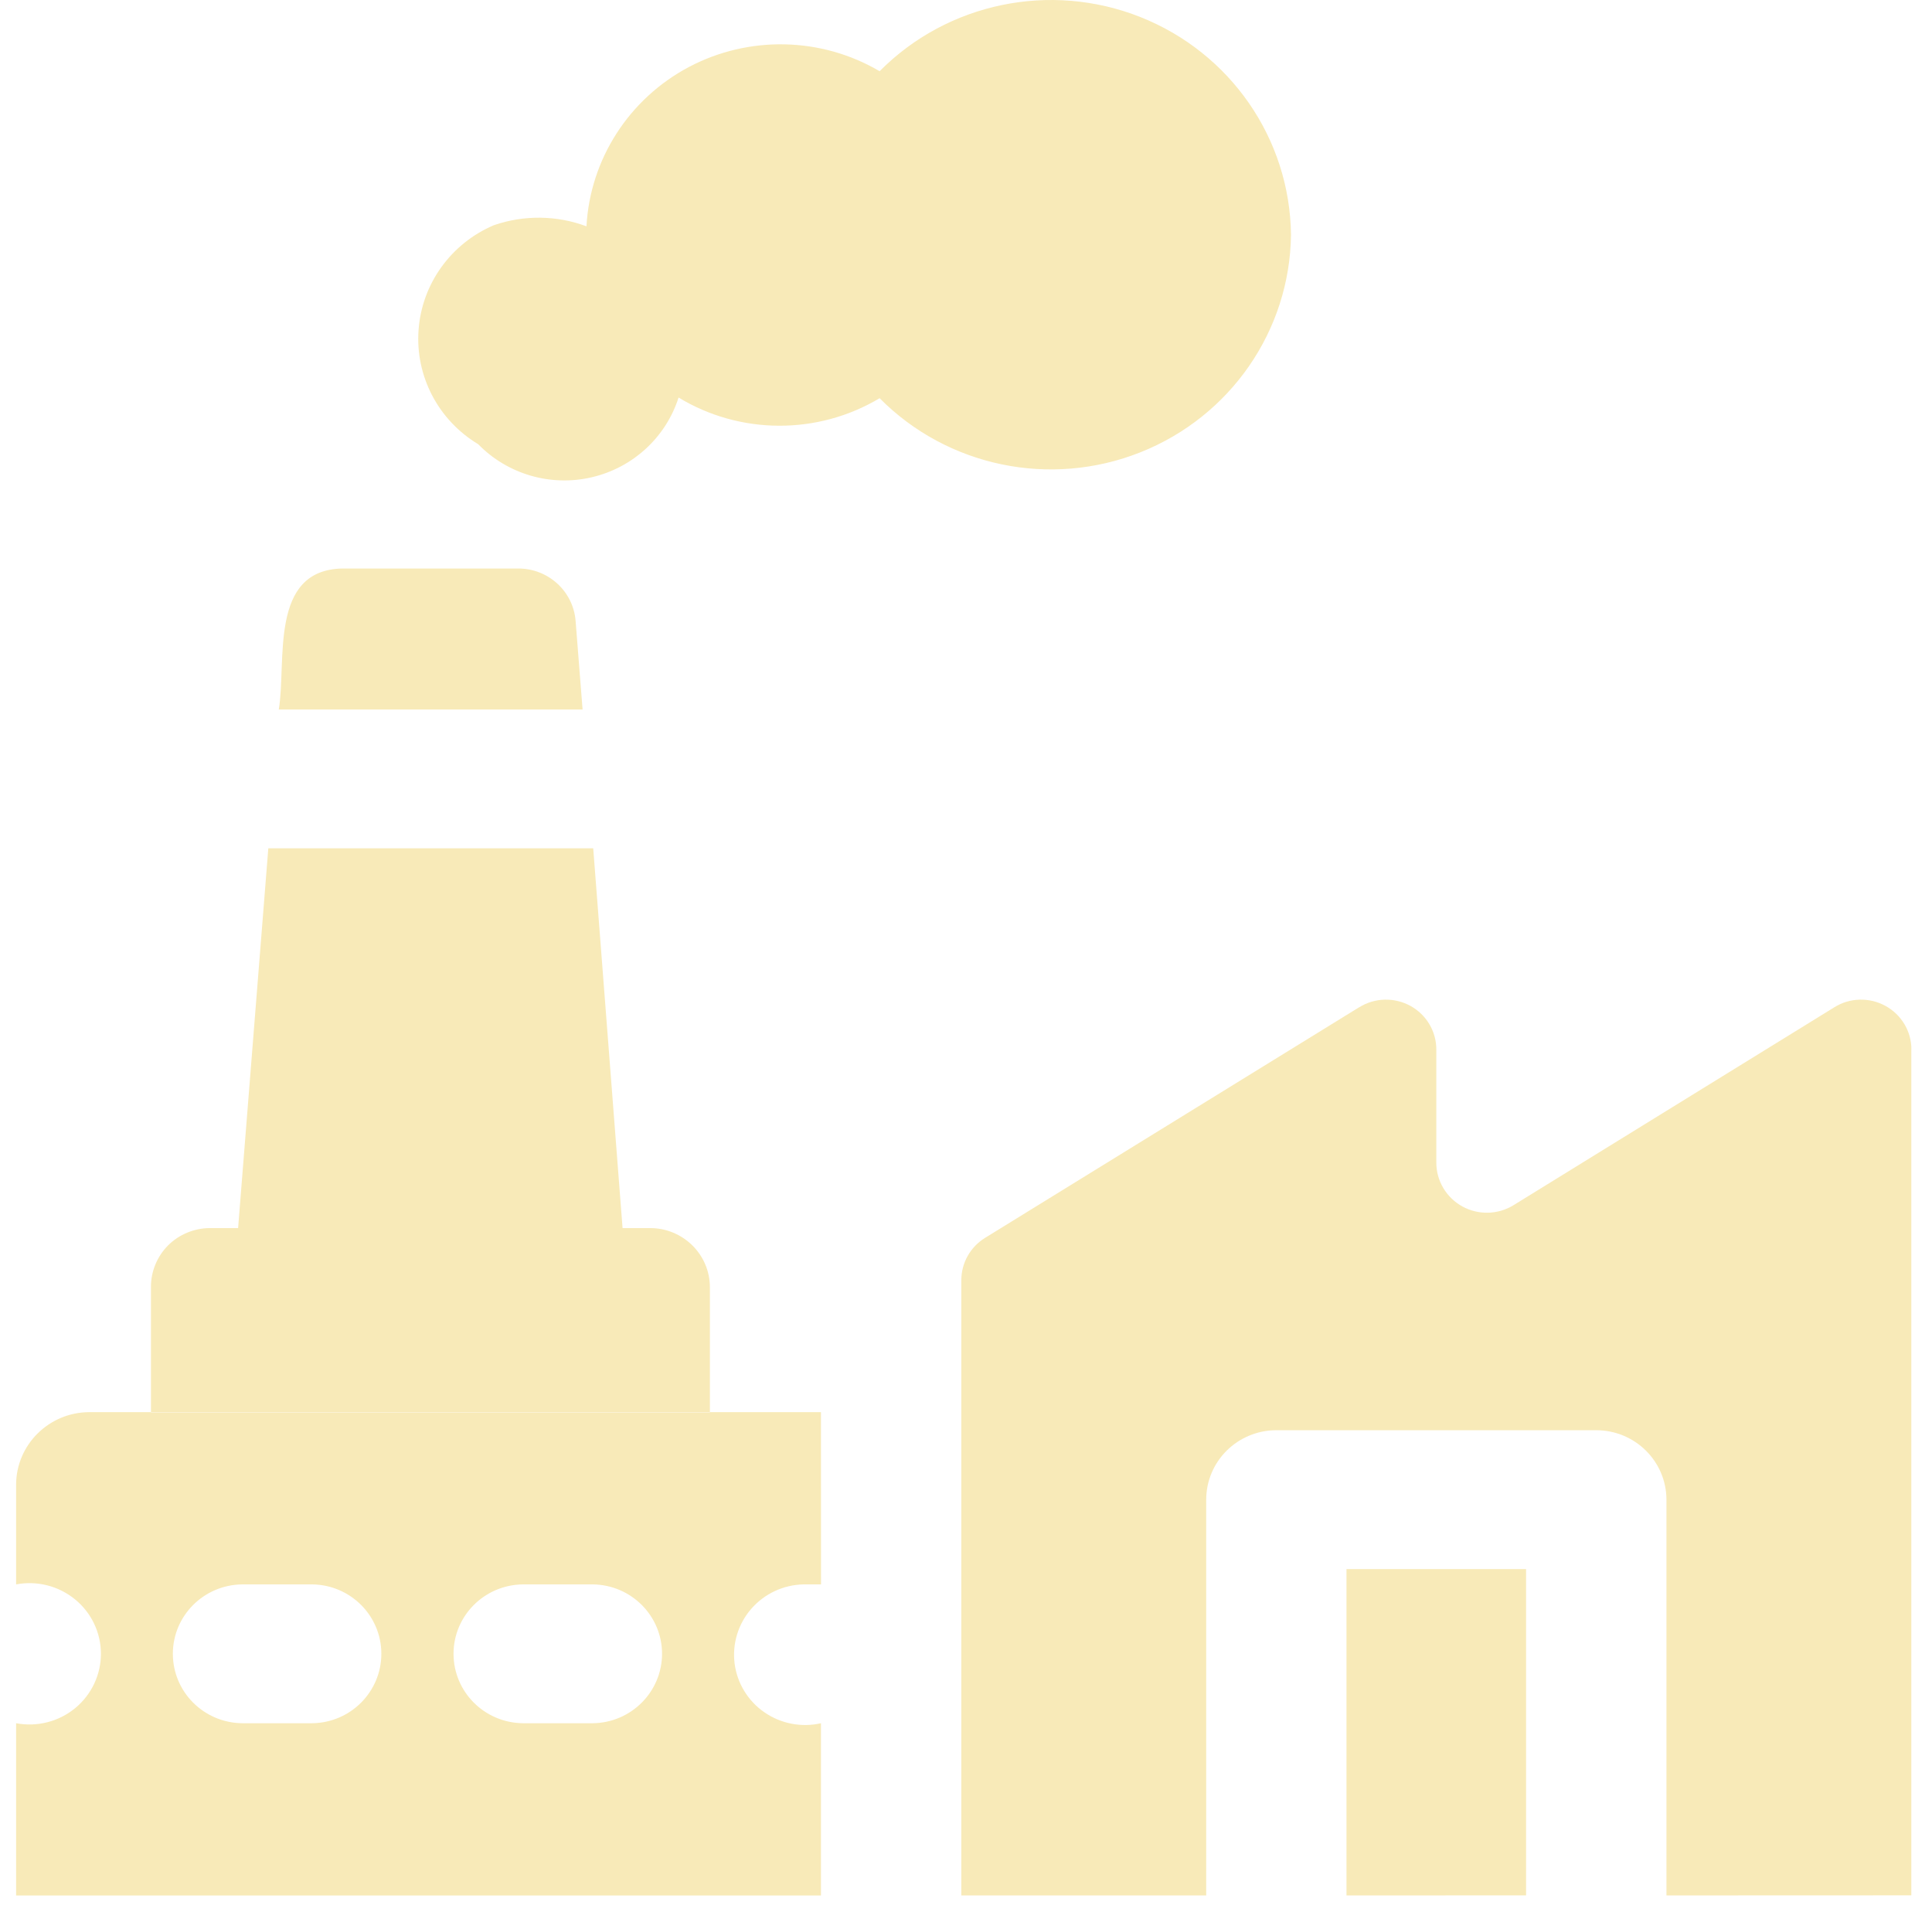 <svg width="83" height="82" viewBox="0 0 83 82" fill="none" xmlns="http://www.w3.org/2000/svg">
<path d="M34.517 68.06H35.272L35.269 60.661H3.827C2.102 60.672 0.704 62.056 0.692 63.763V68.06C1.592 67.891 2.518 68.126 3.225 68.704C3.927 69.278 4.336 70.135 4.336 71.04C4.336 71.945 3.927 72.803 3.225 73.38C2.518 73.958 1.592 74.193 0.692 74.024V81.423H35.269V74.024C34.428 74.216 33.543 74.043 32.837 73.553C32.13 73.064 31.665 72.302 31.558 71.452C31.453 70.606 31.714 69.753 32.275 69.109C32.84 68.461 33.651 68.079 34.517 68.06ZM13.416 74.024H10.4C8.75 74.002 7.426 72.674 7.426 71.04C7.426 69.41 8.75 68.082 10.4 68.06H13.416C15.063 68.082 16.383 69.41 16.383 71.04C16.383 72.67 15.063 74.002 13.416 74.024ZM25.474 74.024H22.459C20.808 74.002 19.484 72.674 19.484 71.04C19.484 69.41 20.808 68.082 22.459 68.06H25.474H25.471C27.118 68.082 28.442 69.41 28.442 71.04C28.442 72.67 27.118 74.002 25.471 74.024H25.474ZM57.846 67.402H65.561V81.419L57.846 81.423V67.402ZM82.111 45.091V81.418L71.592 81.422V64.421C71.588 62.772 70.242 61.44 68.577 61.437H54.831H54.834C53.168 61.44 51.822 62.772 51.819 64.421V81.422H41.299V54.994C41.299 54.251 41.686 53.563 42.322 53.173L58.389 43.269V43.272C59.058 42.853 59.902 42.831 60.594 43.21C61.282 43.589 61.709 44.31 61.705 45.09V49.954C61.709 50.73 62.137 51.447 62.825 51.826C63.513 52.202 64.353 52.183 65.022 51.771L78.799 43.272C79.464 42.853 80.308 42.831 81 43.21C81.692 43.589 82.119 44.31 82.115 45.09L82.111 45.091ZM25.028 30.477H11.977C12.319 28.409 11.542 24.473 14.721 24.421H22.258H22.254C23.544 24.414 24.619 25.389 24.727 26.658L25.028 30.477ZM26.746 52.758H10.229L11.527 36.441H25.485L26.746 52.758ZM30.498 55.292V60.675H6.485V55.289C6.481 54.623 6.745 53.979 7.217 53.501C7.693 53.026 8.34 52.758 9.017 52.754H27.935C29.348 52.758 30.494 53.891 30.497 55.289L30.498 55.292ZM21.217 9.674C22.507 9.229 23.916 9.244 25.195 9.722C25.352 6.838 27.021 4.244 29.594 2.879C32.171 1.518 35.279 1.584 37.789 3.059C40.708 0.116 45.129 -0.8 48.996 0.734C52.863 2.272 55.413 5.958 55.462 10.083C55.413 14.203 52.863 17.89 48.996 19.428C45.129 20.966 40.708 20.05 37.789 17.106C35.131 18.692 31.799 18.681 29.152 17.077C28.605 18.788 27.189 20.09 25.422 20.502C23.656 20.914 21.804 20.373 20.544 19.082C18.826 18.048 17.837 16.157 17.982 14.174C18.123 12.195 19.373 10.458 21.217 9.674Z" fill="#F8EAB8"/>
</svg>
